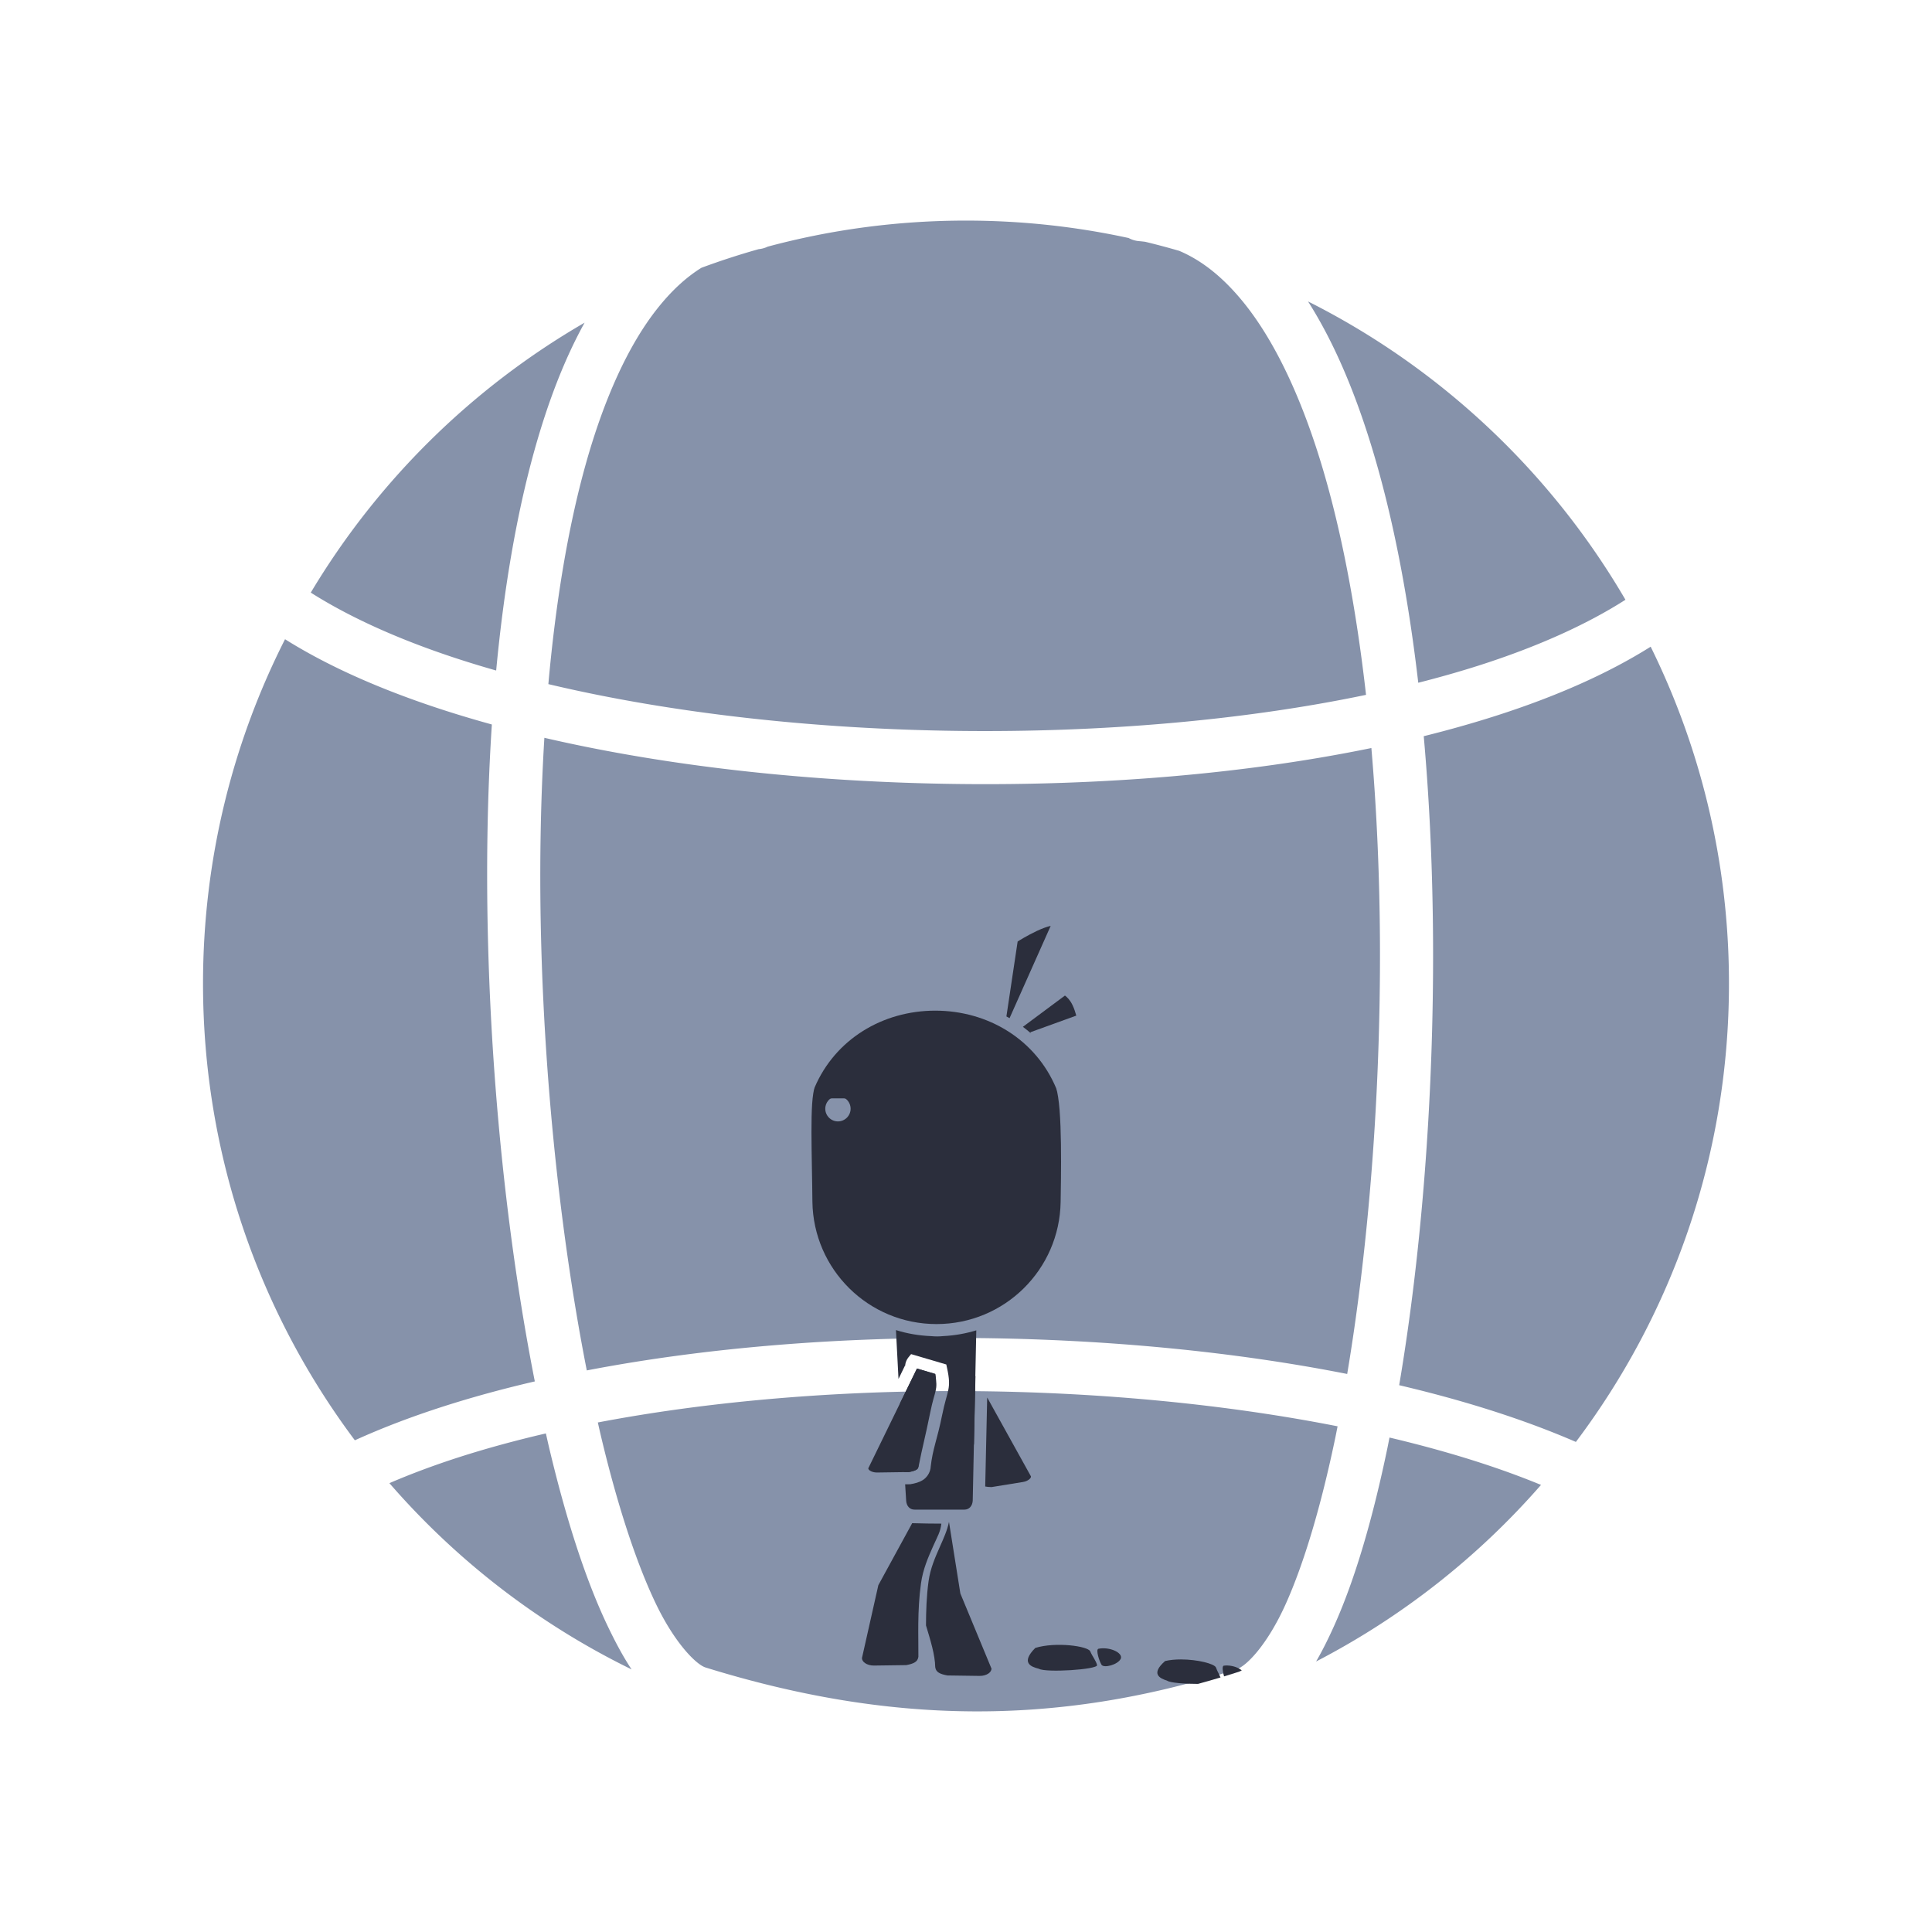<?xml version="1.0" encoding="UTF-8" standalone="no"?>
<!-- Created with Inkscape (http://www.inkscape.org/) -->

<svg
   xmlns:dc="http://purl.org/dc/elements/1.1/"
   xmlns:cc="http://creativecommons.org/ns#"
   xmlns:rdf="http://www.w3.org/1999/02/22-rdf-syntax-ns#"
   xmlns:svg="http://www.w3.org/2000/svg"
   xmlns="http://www.w3.org/2000/svg"
   xmlns:sodipodi="http://sodipodi.sourceforge.net/DTD/sodipodi-0.dtd"
   xmlns:inkscape="http://www.inkscape.org/namespaces/inkscape"
   width="600"
   height="600"
   viewBox="0 0 158.75 158.75"
   version="1.1"
   id="svg2822"
   inkscape:version="0.92.2 2405546, 2018-03-11"
   sodipodi:docname="virtual-unlimited-environment-walking.svg"
   inkscape:export-filename="/home/bastian/Sync/VRAR Requirements Visualization/virtual-reality-icons repository/900px/virtual-unlimited-environment-walking.png"
   inkscape:export-xdpi="144"
   inkscape:export-ydpi="144">
  <defs
     id="defs2816">
    <clipPath
       clipPathUnits="userSpaceOnUse"
       id="clipPath6262-7">
      <rect
         y="220.75"
         x="26.85"
         height="6.375"
         width="3.825"
         id="rect6264-2"
         style="color:#bebebe;display:inline;overflow:visible;visibility:visible;fill:#bebebe;fill-opacity:1;fill-rule:nonzero;stroke:none;stroke-width:2;marker:none" />
    </clipPath>
    <clipPath
       clipPathUnits="userSpaceOnUse"
       id="clipPath6258-2">
      <rect
         y="221.282"
         x="26.966"
         height="5.313"
         width="2.898"
         id="rect6260-6"
         style="color:#bebebe;display:inline;overflow:visible;visibility:visible;fill:#bebebe;fill-opacity:1;fill-rule:nonzero;stroke:none;stroke-width:2;marker:none" />
    </clipPath>
    <clipPath
       clipPathUnits="userSpaceOnUse"
       id="clipPath6254-1">
      <rect
         y="221.502"
         x="26.999"
         height="4.878"
         width="1.876"
         id="rect6256-0"
         style="color:#bebebe;display:inline;overflow:visible;visibility:visible;fill:#bebebe;fill-opacity:1;stroke:none;stroke-width:2;marker:none" />
    </clipPath>
    <clipPath
       clipPathUnits="userSpaceOnUse"
       id="clipPath6262-7-6">
      <rect
         y="220.75"
         x="26.85"
         height="6.375"
         width="3.825"
         id="rect6264-2-2"
         style="color:#bebebe;display:inline;overflow:visible;visibility:visible;fill:#bebebe;fill-opacity:1;fill-rule:nonzero;stroke:none;stroke-width:2;marker:none" />
    </clipPath>
    <clipPath
       clipPathUnits="userSpaceOnUse"
       id="clipPath6258-2-9">
      <rect
         y="221.282"
         x="26.966"
         height="5.313"
         width="2.898"
         id="rect6260-6-1"
         style="color:#bebebe;display:inline;overflow:visible;visibility:visible;fill:#bebebe;fill-opacity:1;fill-rule:nonzero;stroke:none;stroke-width:2;marker:none" />
    </clipPath>
    <clipPath
       clipPathUnits="userSpaceOnUse"
       id="clipPath6254-1-2">
      <rect
         y="221.502"
         x="26.999"
         height="4.878"
         width="1.876"
         id="rect6256-0-7"
         style="color:#bebebe;display:inline;overflow:visible;visibility:visible;fill:#bebebe;fill-opacity:1;stroke:none;stroke-width:2;marker:none" />
    </clipPath>
    <clipPath
       clipPathUnits="userSpaceOnUse"
       id="clipPath6262-7-6-9">
      <rect
         y="220.75"
         x="26.85"
         height="6.375"
         width="3.825"
         id="rect6264-2-2-3"
         style="color:#bebebe;display:inline;overflow:visible;visibility:visible;fill:#bebebe;fill-opacity:1;fill-rule:nonzero;stroke:none;stroke-width:2;marker:none" />
    </clipPath>
    <clipPath
       clipPathUnits="userSpaceOnUse"
       id="clipPath6258-2-9-1">
      <rect
         y="221.282"
         x="26.966"
         height="5.313"
         width="2.898"
         id="rect6260-6-1-9"
         style="color:#bebebe;display:inline;overflow:visible;visibility:visible;fill:#bebebe;fill-opacity:1;fill-rule:nonzero;stroke:none;stroke-width:2;marker:none" />
    </clipPath>
    <clipPath
       clipPathUnits="userSpaceOnUse"
       id="clipPath6254-1-2-4">
      <rect
         y="221.502"
         x="26.999"
         height="4.878"
         width="1.876"
         id="rect6256-0-7-7"
         style="color:#bebebe;display:inline;overflow:visible;visibility:visible;fill:#bebebe;fill-opacity:1;stroke:none;stroke-width:2;marker:none" />
    </clipPath>
    <clipPath
       clipPathUnits="userSpaceOnUse"
       id="clipPath6254-1-2-4-6">
      <rect
         y="221.502"
         x="26.999"
         height="4.878"
         width="1.876"
         id="rect6256-0-7-7-1"
         style="color:#bebebe;display:inline;overflow:visible;visibility:visible;fill:#bebebe;fill-opacity:1;stroke:none;stroke-width:2;marker:none" />
    </clipPath>
    <clipPath
       clipPathUnits="userSpaceOnUse"
       id="clipPath6258-2-9-1-5">
      <rect
         y="221.282"
         x="26.966"
         height="5.313"
         width="2.898"
         id="rect6260-6-1-9-5"
         style="color:#bebebe;display:inline;overflow:visible;visibility:visible;fill:#bebebe;fill-opacity:1;fill-rule:nonzero;stroke:none;stroke-width:2;marker:none" />
    </clipPath>
    <clipPath
       clipPathUnits="userSpaceOnUse"
       id="clipPath6262-7-6-9-4">
      <rect
         y="220.75"
         x="26.85"
         height="6.375"
         width="3.825"
         id="rect6264-2-2-3-7"
         style="color:#bebebe;display:inline;overflow:visible;visibility:visible;fill:#bebebe;fill-opacity:1;fill-rule:nonzero;stroke:none;stroke-width:2;marker:none" />
    </clipPath>
    <clipPath
       clipPathUnits="userSpaceOnUse"
       id="clipPath6254-1-2-8">
      <rect
         y="221.502"
         x="26.999"
         height="4.878"
         width="1.876"
         id="rect6256-0-7-8"
         style="color:#bebebe;display:inline;overflow:visible;visibility:visible;fill:#bebebe;fill-opacity:1;stroke:none;stroke-width:2;marker:none" />
    </clipPath>
    <clipPath
       clipPathUnits="userSpaceOnUse"
       id="clipPath6258-2-9-4">
      <rect
         y="221.282"
         x="26.966"
         height="5.313"
         width="2.898"
         id="rect6260-6-1-3"
         style="color:#bebebe;display:inline;overflow:visible;visibility:visible;fill:#bebebe;fill-opacity:1;fill-rule:nonzero;stroke:none;stroke-width:2;marker:none" />
    </clipPath>
    <clipPath
       clipPathUnits="userSpaceOnUse"
       id="clipPath6262-7-6-1">
      <rect
         y="220.75"
         x="26.85"
         height="6.375"
         width="3.825"
         id="rect6264-2-2-4"
         style="color:#bebebe;display:inline;overflow:visible;visibility:visible;fill:#bebebe;fill-opacity:1;fill-rule:nonzero;stroke:none;stroke-width:2;marker:none" />
    </clipPath>
    <marker
       inkscape:isstock="true"
       style="overflow:visible"
       id="marker7811-5"
       refX="0"
       refY="0"
       orient="auto"
       inkscape:stockid="TriangleOutM">
      <path
         transform="scale(0.4)"
         style="fill:#2b2e3c;fill-opacity:1;fill-rule:evenodd;stroke:#2b2e3c;stroke-width:1pt;stroke-opacity:1"
         d="M 5.77,0 -2.88,5 V -5 Z"
         id="path7809-4"
         inkscape:connector-curvature="0" />
    </marker>
    <marker
       inkscape:stockid="TriangleInM"
       orient="auto"
       refY="0"
       refX="0"
       id="TriangleInM-3-8-3"
       style="overflow:visible"
       inkscape:isstock="true">
      <path
         inkscape:connector-curvature="0"
         id="path7387-6-9-1"
         d="M 5.77,0 -2.88,5 V -5 Z"
         style="fill:#2b2e3c;fill-opacity:1;fill-rule:evenodd;stroke:#2b2e3c;stroke-width:1pt;stroke-opacity:1"
         transform="scale(-0.4)" />
    </marker>
  </defs>
  <sodipodi:namedview
     id="base"
     pagecolor="#dddddd"
     bordercolor="#666666"
     borderopacity="1.0"
     inkscape:pageopacity="0"
     inkscape:pageshadow="2"
     inkscape:zoom="1.1625"
     inkscape:cx="179.65217"
     inkscape:cy="378.01759"
     inkscape:document-units="mm"
     inkscape:current-layer="layer1"
     showgrid="false"
     inkscape:window-width="1920"
     inkscape:window-height="1016"
     inkscape:window-x="0"
     inkscape:window-y="27"
     inkscape:window-maximized="1"
     units="px"
     inkscape:snap-global="false"
     fit-margin-top="5"
     fit-margin-left="5"
     fit-margin-right="5"
     fit-margin-bottom="5"
     inkscape:snap-grids="true">
    <inkscape:grid
       type="xygrid"
       id="grid3470"
       originx="-180.986"
       originy="-153.567"
       empspacing="4" />
  </sodipodi:namedview>
  <g
     inkscape:label="Layer 1"
     inkscape:groupmode="layer"
     id="layer1"
     transform="translate(-180.986,15.317)">
    <g
       style="fill:none;stroke:#ffffff;stroke-width:1.058;stroke-miterlimit:4;stroke-dasharray:none;stroke-opacity:1"
       transform="translate(-13.097,-0.083)"
       id="g5237-8">
      <g
         style="fill:none;stroke:#ffffff;stroke-width:1.058;stroke-miterlimit:4;stroke-dasharray:none;stroke-opacity:1"
         transform="translate(-3.215,0.291)"
         id="g4300-97" />
    </g>
    <path
       inkscape:connector-curvature="0"
       id="path7024-1"
       d="m 260.36,2.809 c -5.636,0 -11.099,0.746 -16.295,2.142 a 2.182,2.182 0 0 1 -0.741,0.205 c -1.594,0.449 -3.162,0.96 -4.702,1.53 -1.292,0.805 -2.489,1.92 -3.627,3.357 -2.386,3.011 -4.379,7.422 -5.879,12.78 -1.476,5.269 -2.479,11.439 -3.072,18.073 10.059,2.391 21.884,3.704 33.741,3.845 11.652,0.139 23.35,-0.852 33.446,-2.963 -0.812,-7.161 -2.067,-13.828 -3.826,-19.47 -1.68,-5.39 -3.822,-9.831 -6.32,-12.874 -1.614,-1.966 -3.321,-3.342 -5.204,-4.14 -0.924,-0.269 -1.856,-0.517 -2.797,-0.744 -0.155,-0.019 -0.31,-0.037 -0.467,-0.05 A 2.182,2.182 0 0 1 273.723,4.24 C 269.417,3.304 264.946,2.809 260.36,2.809 Z m 28.105,6.642 c 2.068,3.25 3.737,7.162 5.107,11.557 1.828,5.865 3.117,12.604 3.951,19.776 1.772,-0.45 3.484,-0.937 5.12,-1.463 4.646,-1.495 8.692,-3.302 11.904,-5.356 C 308.428,23.478 299.353,14.925 288.465,9.452 Z m -59.442,1.746 c -9.256,5.355 -17.016,13.009 -22.501,22.18 2.949,1.871 6.612,3.564 10.807,5.014 1.418,0.49 2.897,0.953 4.427,1.388 0.618,-6.555 1.642,-12.719 3.158,-18.136 1.093,-3.903 2.436,-7.427 4.109,-10.446 z m -24.617,26.012 c -4.308,8.501 -6.738,18.113 -6.738,28.292 0,14.073 4.641,27.066 12.476,37.53 2.246,-1.022 4.666,-1.942 7.233,-2.768 2.397,-0.771 4.924,-1.461 7.554,-2.071 -2.086,-10.554 -3.48,-23.08 -3.83,-35.591 -0.174,-6.222 -0.09,-12.429 0.3,-18.388 -1.9,-0.524 -3.738,-1.089 -5.498,-1.697 -4.336,-1.499 -8.218,-3.252 -11.496,-5.308 z m 112.213,0.613 c -3.577,2.25 -7.855,4.114 -12.64,5.653 -1.924,0.619 -3.93,1.185 -6.006,1.7 0.493,5.529 0.739,11.253 0.766,16.99 0.06,12.786 -0.964,25.598 -2.784,36.338 3.347,0.786 6.531,1.691 9.501,2.718 1.751,0.605 3.425,1.253 5.018,1.944 7.896,-10.488 12.579,-23.53 12.579,-37.664 0,-9.935 -2.316,-19.33 -6.433,-27.679 z m -90.903,7.486 c -0.339,5.556 -0.416,11.355 -0.253,17.171 0.343,12.244 1.719,24.556 3.739,34.81 10.011,-1.926 21.229,-2.789 32.422,-2.655 10.385,0.124 20.733,1.104 30.059,2.947 1.746,-10.397 2.751,-22.934 2.692,-35.394 -0.026,-5.42 -0.255,-10.828 -0.705,-16.039 -10.387,2.137 -22.177,3.096 -33.938,2.955 -11.879,-0.142 -23.709,-1.404 -34.017,-3.795 z m 32.949,53.679 c -9.925,0.041 -19.783,0.904 -28.556,2.579 0.091,0.4 0.181,0.806 0.275,1.198 1.33,5.58 2.872,10.299 4.466,13.638 1.594,3.339 3.364,5.065 4.109,5.296 14.829,4.595 28.624,4.972 43.65,0.139 0.793,-0.255 2.514,-1.996 4.028,-5.366 1.513,-3.369 2.924,-8.129 4.089,-13.749 0.057,-0.275 0.111,-0.562 0.167,-0.841 -9.023,-1.782 -19.162,-2.762 -29.322,-2.883 -0.969,-0.012 -1.938,-0.015 -2.906,-0.011 z m -32.827,3.479 c -2.494,0.579 -4.879,1.228 -7.125,1.95 -2.032,0.654 -3.947,1.368 -5.73,2.136 5.506,6.349 12.27,11.576 19.899,15.304 -0.698,-1.052 -1.34,-2.254 -1.97,-3.574 -1.807,-3.785 -3.396,-8.734 -4.773,-14.508 -0.102,-0.429 -0.2,-0.871 -0.3,-1.308 z m 69.321,0.339 c -0.053,0.266 -0.105,0.54 -0.159,0.803 -1.207,5.821 -2.66,10.815 -4.382,14.649 -0.477,1.062 -0.967,2.05 -1.491,2.949 7.044,-3.647 13.312,-8.586 18.482,-14.51 -1.145,-0.47 -2.337,-0.922 -3.58,-1.351 -2.749,-0.95 -5.725,-1.797 -8.87,-2.54 z"
       style="color:#000000;font-style:normal;font-variant:normal;font-weight:normal;font-stretch:normal;font-size:medium;line-height:normal;font-family:sans-serif;font-variant-ligatures:normal;font-variant-position:normal;font-variant-caps:normal;font-variant-numeric:normal;font-variant-alternates:normal;font-feature-settings:normal;text-indent:0;text-align:start;text-decoration:none;text-decoration-line:none;text-decoration-style:solid;text-decoration-color:#000000;letter-spacing:normal;word-spacing:normal;text-transform:none;writing-mode:lr-tb;direction:ltr;text-orientation:mixed;dominant-baseline:auto;baseline-shift:baseline;text-anchor:start;white-space:normal;shape-padding:0;clip-rule:nonzero;display:inline;overflow:visible;visibility:visible;opacity:1;isolation:auto;mix-blend-mode:normal;color-interpolation:sRGB;color-interpolation-filters:linearRGB;solid-color:#000000;solid-opacity:1;vector-effect:none;fill:#8692aa;fill-opacity:1;fill-rule:evenodd;stroke:none;stroke-width:1.455;stroke-linecap:round;stroke-linejoin:round;stroke-miterlimit:4;stroke-dasharray:none;stroke-dashoffset:0;stroke-opacity:1;color-rendering:auto;image-rendering:auto;shape-rendering:auto;text-rendering:auto;enable-background:accumulate" />
    <path
       style="opacity:1;fill:#2b2e3c;fill-opacity:1;fill-rule:evenodd;stroke:none;stroke-width:3.78;stroke-linecap:square;stroke-linejoin:miter;stroke-miterlimit:4;stroke-dasharray:none;stroke-dashoffset:0;stroke-opacity:1"
       d="M 299.264 421 L 299.383 422.41 L 299.375 422.527 C 299.04 430.731 300.38 439.433 301.992 448.074 L 302.461 426.766 L 299.264 421 z M 306.098 433.318 L 305.486 460.916 C 305.971 461.029 306.655 461.092 307.465 461.098 L 317.225 459.518 C 318.142 459.369 318.881 458.964 319.291 458.559 C 319.641 458.211 319.669 457.983 319.668 457.783 L 306.098 433.318 z "
       transform="matrix(0.265,0,0,0.265,180.986,-15.317)"
       id="rect2278-4-3-6-6-3-2-5-6-9" />
    <path
       style="opacity:1;fill:#2b2e3c;fill-opacity:1;fill-rule:evenodd;stroke:none;stroke-width:3.78;stroke-linecap:square;stroke-linejoin:miter;stroke-miterlimit:4;stroke-dasharray:none;stroke-dashoffset:0;stroke-opacity:1"
       d="m 277.809,412.423 0.791,15.153 2.07,-4.277 c 0.105,-0.931 0.487,-1.789 1.039,-2.461 l 0.797,-0.967 10.912,3.211 0.236,1.1 c 1.454,6.648 0.092,6.605 -1.521,14.58 -1.614,7.975 -2.913,10.298 -3.572,16.203 v 0.146 l -0.021,0.141 c -0.255,1.57 -1.202,2.904 -2.371,3.654 -1.169,0.75 -2.46,1.054 -3.787,1.285 l -0.146,0.029 -1.578,0.021 0.322,5.129 c 0.13,1.633 1.118,2.717 2.568,2.717 h 15.496 c 1.449,0 2.437,-1.083 2.568,-2.717 l 1.107,-52.872 c -3.259,0.994 -6.684,1.609 -10.223,1.783 -0.6,0.064 -1.231,0.102 -1.898,0.102 -0.669,1e-5 -1.296,-0.033 -1.889,-0.092 -3.781,-0.148 -7.436,-0.788 -10.9,-1.869 z m 2.861,10.876 c -0.02,0.176 -0.047,0.349 -0.045,0.529 l 0.096,-0.635 z m 3.652,1.045 -5.248,10.76 1.344,21.357 1.402,-0.019 c 1.058,-0.193 1.885,-0.448 2.303,-0.717 0.434,-0.279 0.573,-0.425 0.68,-1.078 l -0.021,0.289 c 1.275,-6.507 2.053,-9.044 3.646,-16.918 1.508,-7.453 2.469,-6.577 1.564,-11.998 z"
       transform="matrix(0.265,0,0,0.265,180.986,-15.317)"
       id="rect2278-4-36-4-94-4-2-0"
       inkscape:connector-curvature="0"
       sodipodi:nodetypes="cccccccscccsccccssccccccccccccccccccccc" />
    <path
       style="opacity:1;fill:#2b2e3c;fill-opacity:1;fill-rule:evenodd;stroke:none;stroke-width:3.78;stroke-linecap:square;stroke-linejoin:miter;stroke-miterlimit:4;stroke-dasharray:none;stroke-dashoffset:0;stroke-opacity:1"
       d="M 284.322 424.344 L 269.236 455.271 L 269.227 455.289 C 269.242 455.389 269.268 455.493 269.34 455.607 C 269.34 455.608 269.339 455.609 269.34 455.609 C 269.376 455.666 269.424 455.726 269.488 455.789 C 269.553 455.853 269.634 455.919 269.736 455.99 C 269.973 456.154 270.291 456.306 270.666 456.414 C 271.041 456.522 271.471 456.588 271.936 456.582 L 281.82 456.441 C 282.349 456.345 282.82 456.232 283.211 456.111 C 283.406 456.051 283.584 455.988 283.736 455.924 C 283.889 455.859 284.019 455.792 284.123 455.725 C 284.228 455.657 284.316 455.598 284.391 455.537 C 284.391 455.537 284.39 455.535 284.391 455.535 C 284.464 455.474 284.524 455.411 284.574 455.338 C 284.625 455.264 284.666 455.179 284.701 455.076 C 284.734 454.978 284.76 454.86 284.785 454.721 C 284.786 454.713 284.79 454.709 284.791 454.701 C 284.791 454.701 284.791 454.7 284.791 454.699 C 284.892 448.087 286.853 442.457 288.428 434.674 C 289.268 430.521 289.925 428.954 290.197 427.443 C 290.143 427.01 290.083 426.565 289.992 426.02 L 284.322 424.344 z "
       transform="matrix(0.265,0,0,0.265,180.986,-15.317)"
       id="rect2278-4-3-6-6-3-2-5-0-1-3" />
    <path
       style="opacity:1;fill:#2b2e3c;fill-opacity:1;fill-rule:evenodd;stroke:none;stroke-width:1;stroke-linecap:square;stroke-linejoin:miter;stroke-miterlimit:4;stroke-dasharray:none;stroke-dashoffset:0;stroke-opacity:1"
       d="m 258.963,109.735 c -0.141,0.694 -0.441,1.35 -0.738,2.021 -0.394,0.888 -0.794,1.801 -0.939,2.847 -0.172,1.24 -0.208,2.48 -0.212,3.639 0.37,1.233 0.742,2.41 0.759,3.43 0.038,0.232 0.128,0.349 0.291,0.453 0.161,0.103 0.409,0.175 0.713,0.228 l 2.643,0.037 c 0.294,0.004 0.554,-0.078 0.729,-0.199 0.165,-0.115 0.238,-0.251 0.25,-0.392 l -2.561,-6.182 z m -1.131,11.937 c -1.3e-4,-7.9e-4 -2.6e-4,-0.001 -5.3e-4,-0.002 l 0.002,0.037 c -1e-4,-0.011 -0.001,-0.024 -0.002,-0.035 z"
       id="rect2278-4-3-6-6-3-2-5-4-0-6"
       inkscape:connector-curvature="0"
       sodipodi:nodetypes="cscccccccccccccc" />
    <path
       style="opacity:1;fill:#2b2e3c;fill-opacity:1;fill-rule:evenodd;stroke:none;stroke-width:1.89;stroke-linecap:square;stroke-linejoin:miter;stroke-miterlimit:4;stroke-dasharray:none;stroke-dashoffset:0;stroke-opacity:1"
       d="m 282.84,472.295 -10.49,19.217 -5.086,22.63 c 0.023,0.555 0.327,1.094 0.975,1.543 0.661,0.458 1.642,0.769 2.752,0.754 l 9.988,-0.135 c 1.146,-0.203 2.087,-0.481 2.695,-0.871 0.613,-0.393 0.946,-0.837 1.092,-1.705 0.047,-6.223 -0.387,-14.158 0.805,-22.769 0.613,-4.431 2.276,-8.175 3.766,-11.531 1.333,-3.005 2.264,-4.422 2.553,-6.992 -1.318,7.6e-4 -2.749,-0.003 -4.355,-0.037 -1.847,-0.039 -3.489,-0.077 -4.693,-0.104 z"
       transform="matrix(0.265,0,0,0.265,180.986,-15.317)"
       id="rect2278-4-3-6-6-3-2-5-4-8-6-0"
       inkscape:connector-curvature="0"
       sodipodi:nodetypes="ccccccccccccc" />
    <path
       style="opacity:1;fill:#2b2e3c;fill-opacity:1;fill-rule:evenodd;stroke:none;stroke-width:5.81;stroke-linecap:round;stroke-linejoin:miter;stroke-miterlimit:4;stroke-dasharray:none;stroke-dashoffset:0;stroke-opacity:1"
       d="m 330.209,308.69 -13.041,9.701 c 0.835,0.617 1.642,1.272 2.43,1.949 l -0.1,-0.275 14.225,-5.152 c -0.312,-1.025 -0.567,-2.016 -1.182,-3.293 -0.753,-1.562 -1.661,-2.432 -2.332,-2.93 z"
       transform="matrix(0.265,0,0,0.265,180.986,-15.317)"
       id="path9205-9-6-1-9-0-4-9-6"
       inkscape:connector-curvature="0"
       sodipodi:nodetypes="cccccscc" />
    <path
       style="opacity:1;fill:#2b2e3c;fill-opacity:1;fill-rule:evenodd;stroke:none;stroke-width:5.429;stroke-linecap:round;stroke-linejoin:miter;stroke-miterlimit:4;stroke-dasharray:none;stroke-dashoffset:0;stroke-opacity:1"
       d="m 325.787,287.091 c -1.087,0.224 -2.687,0.813 -4.297,1.572 -2.993,1.412 -5.346,2.895 -5.949,3.27 l -3.482,23.232 c 0.327,0.176 0.653,0.353 0.975,0.537 z"
       transform="matrix(0.265,0,0,0.265,180.986,-15.317)"
       id="path9205-2-7-7-89-7-5-0-1-2"
       inkscape:connector-curvature="0"
       sodipodi:nodetypes="cccccc" />
    <path
       style="opacity:1;fill:#2b2e3c;fill-opacity:1;fill-rule:evenodd;stroke:none;stroke-width:3.78;stroke-linecap:square;stroke-linejoin:miter;stroke-miterlimit:4;stroke-dasharray:none;stroke-dashoffset:0;stroke-opacity:1"
       d="m 289.971,313.37 c -16.405,0.024 -31.031,8.951 -37.383,23.836 -0.276,0.722 -0.607,2.658 -0.768,5.115 -0.161,2.464 -0.211,5.508 -0.207,8.807 0.01,6.593 0.25,15.251 0.289,21.461 v 0.016 c 0.293,21.027 17.389,37.95 38.488,37.949 21.079,0 38.163,-16.891 38.482,-37.898 0.033,-2.378 0.205,-10.6 0.096,-17.924 -0.054,-3.662 -0.178,-7.358 -0.42,-10.477 -0.241,-3.102 -0.653,-5.684 -1.049,-6.797 -6.304,-15.071 -21.018,-24.076 -37.516,-24.088 z m -32.068,27.201 h 3.84 c 0.233,4e-5 0.458,0.084 0.635,0.236 0.872,0.744 1.371,1.836 1.373,2.982 0,2.158 -1.77,3.928 -3.928,3.928 -2.158,4e-5 -3.928,-1.77 -3.928,-3.928 7.9e-4,-1.146 0.503,-2.237 1.373,-2.982 0.176,-0.152 0.402,-0.236 0.635,-0.236 z"
       transform="matrix(0.265,0,0,0.265,180.986,-15.317)"
       id="path2039-7-92-9-53-8-2-3-9-6"
       inkscape:connector-curvature="0"
       sodipodi:nodetypes="ccccccccccccccccccccc" />
    <path
       style="opacity:1;fill:#2b2e3c;fill-opacity:1;fill-rule:evenodd;stroke:none;stroke-width:4.545;stroke-linecap:butt;stroke-linejoin:round;stroke-miterlimit:4;stroke-dasharray:none;stroke-dashoffset:0;stroke-opacity:1"
       clip-path="none"
       d="M 380.682 516.424 C 380.263 516.408 379.841 516.425 379.428 516.482 C 378.863 516.67 379.14 518.416 379.549 519.797 C 381.061 519.337 382.573 518.869 384.092 518.381 C 384.373 518.29 384.694 518.133 385.033 517.943 C 384.081 517.132 382.405 516.491 380.682 516.424 z "
       transform="matrix(0.265,0,0,0.265,180.986,-15.317)"
       id="path2611-2" />
    <path
       style="opacity:1;fill:#2b2e3c;fill-opacity:1;fill-rule:evenodd;stroke:none;stroke-width:5.371;stroke-linecap:butt;stroke-linejoin:round;stroke-miterlimit:4;stroke-dasharray:none;stroke-dashoffset:0;stroke-opacity:1"
       clip-path="none"
       d="M 366.201 514.537 C 364.48 514.535 362.771 514.682 361.26 515.039 C 356.688 519.053 359.639 520.413 361.883 521.121 C 362.825 521.801 367.339 522.138 371.467 522.127 C 373.787 521.492 376.113 520.834 378.447 520.133 C 378.053 519.165 377.44 518.206 377.043 517.062 C 376.64 515.908 371.365 514.544 366.201 514.537 z "
       transform="matrix(0.265,0,0,0.265,180.986,-15.317)"
       id="path2613-3" />
    <path
       style="opacity:1;fill:#2b2e3c;fill-opacity:1;fill-rule:evenodd;stroke:none;stroke-width:1.291;stroke-linecap:butt;stroke-linejoin:round;stroke-miterlimit:4;stroke-dasharray:none;stroke-dashoffset:0;stroke-opacity:1"
       d="m 273.08,120.973 c -0.235,0.507 -1.401,0.798 -1.584,0.501 -0.183,-0.297 -0.482,-1.223 -0.263,-1.312 0.929,-0.191 2.04,0.328 1.847,0.811 z"
       id="path2611-2-7"
       inkscape:connector-curvature="0"
       sodipodi:nodetypes="czcc" />
    <path
       style="opacity:1;fill:#2b2e3c;fill-opacity:1;fill-rule:evenodd;stroke:none;stroke-width:1.526;stroke-linecap:butt;stroke-linejoin:round;stroke-miterlimit:4;stroke-dasharray:none;stroke-dashoffset:0;stroke-opacity:1"
       d="m 266.057,120.09 c -1.221,1.223 -0.36,1.553 0.289,1.712 0.542,0.34 4.883,0.07 4.785,-0.305 -0.097,-0.376 -0.383,-0.7 -0.563,-1.127 -0.181,-0.426 -2.824,-0.797 -4.511,-0.28 z"
       id="path2613-3-5"
       inkscape:connector-curvature="0"
       sodipodi:nodetypes="cczzc" />
  </g>
</svg>
